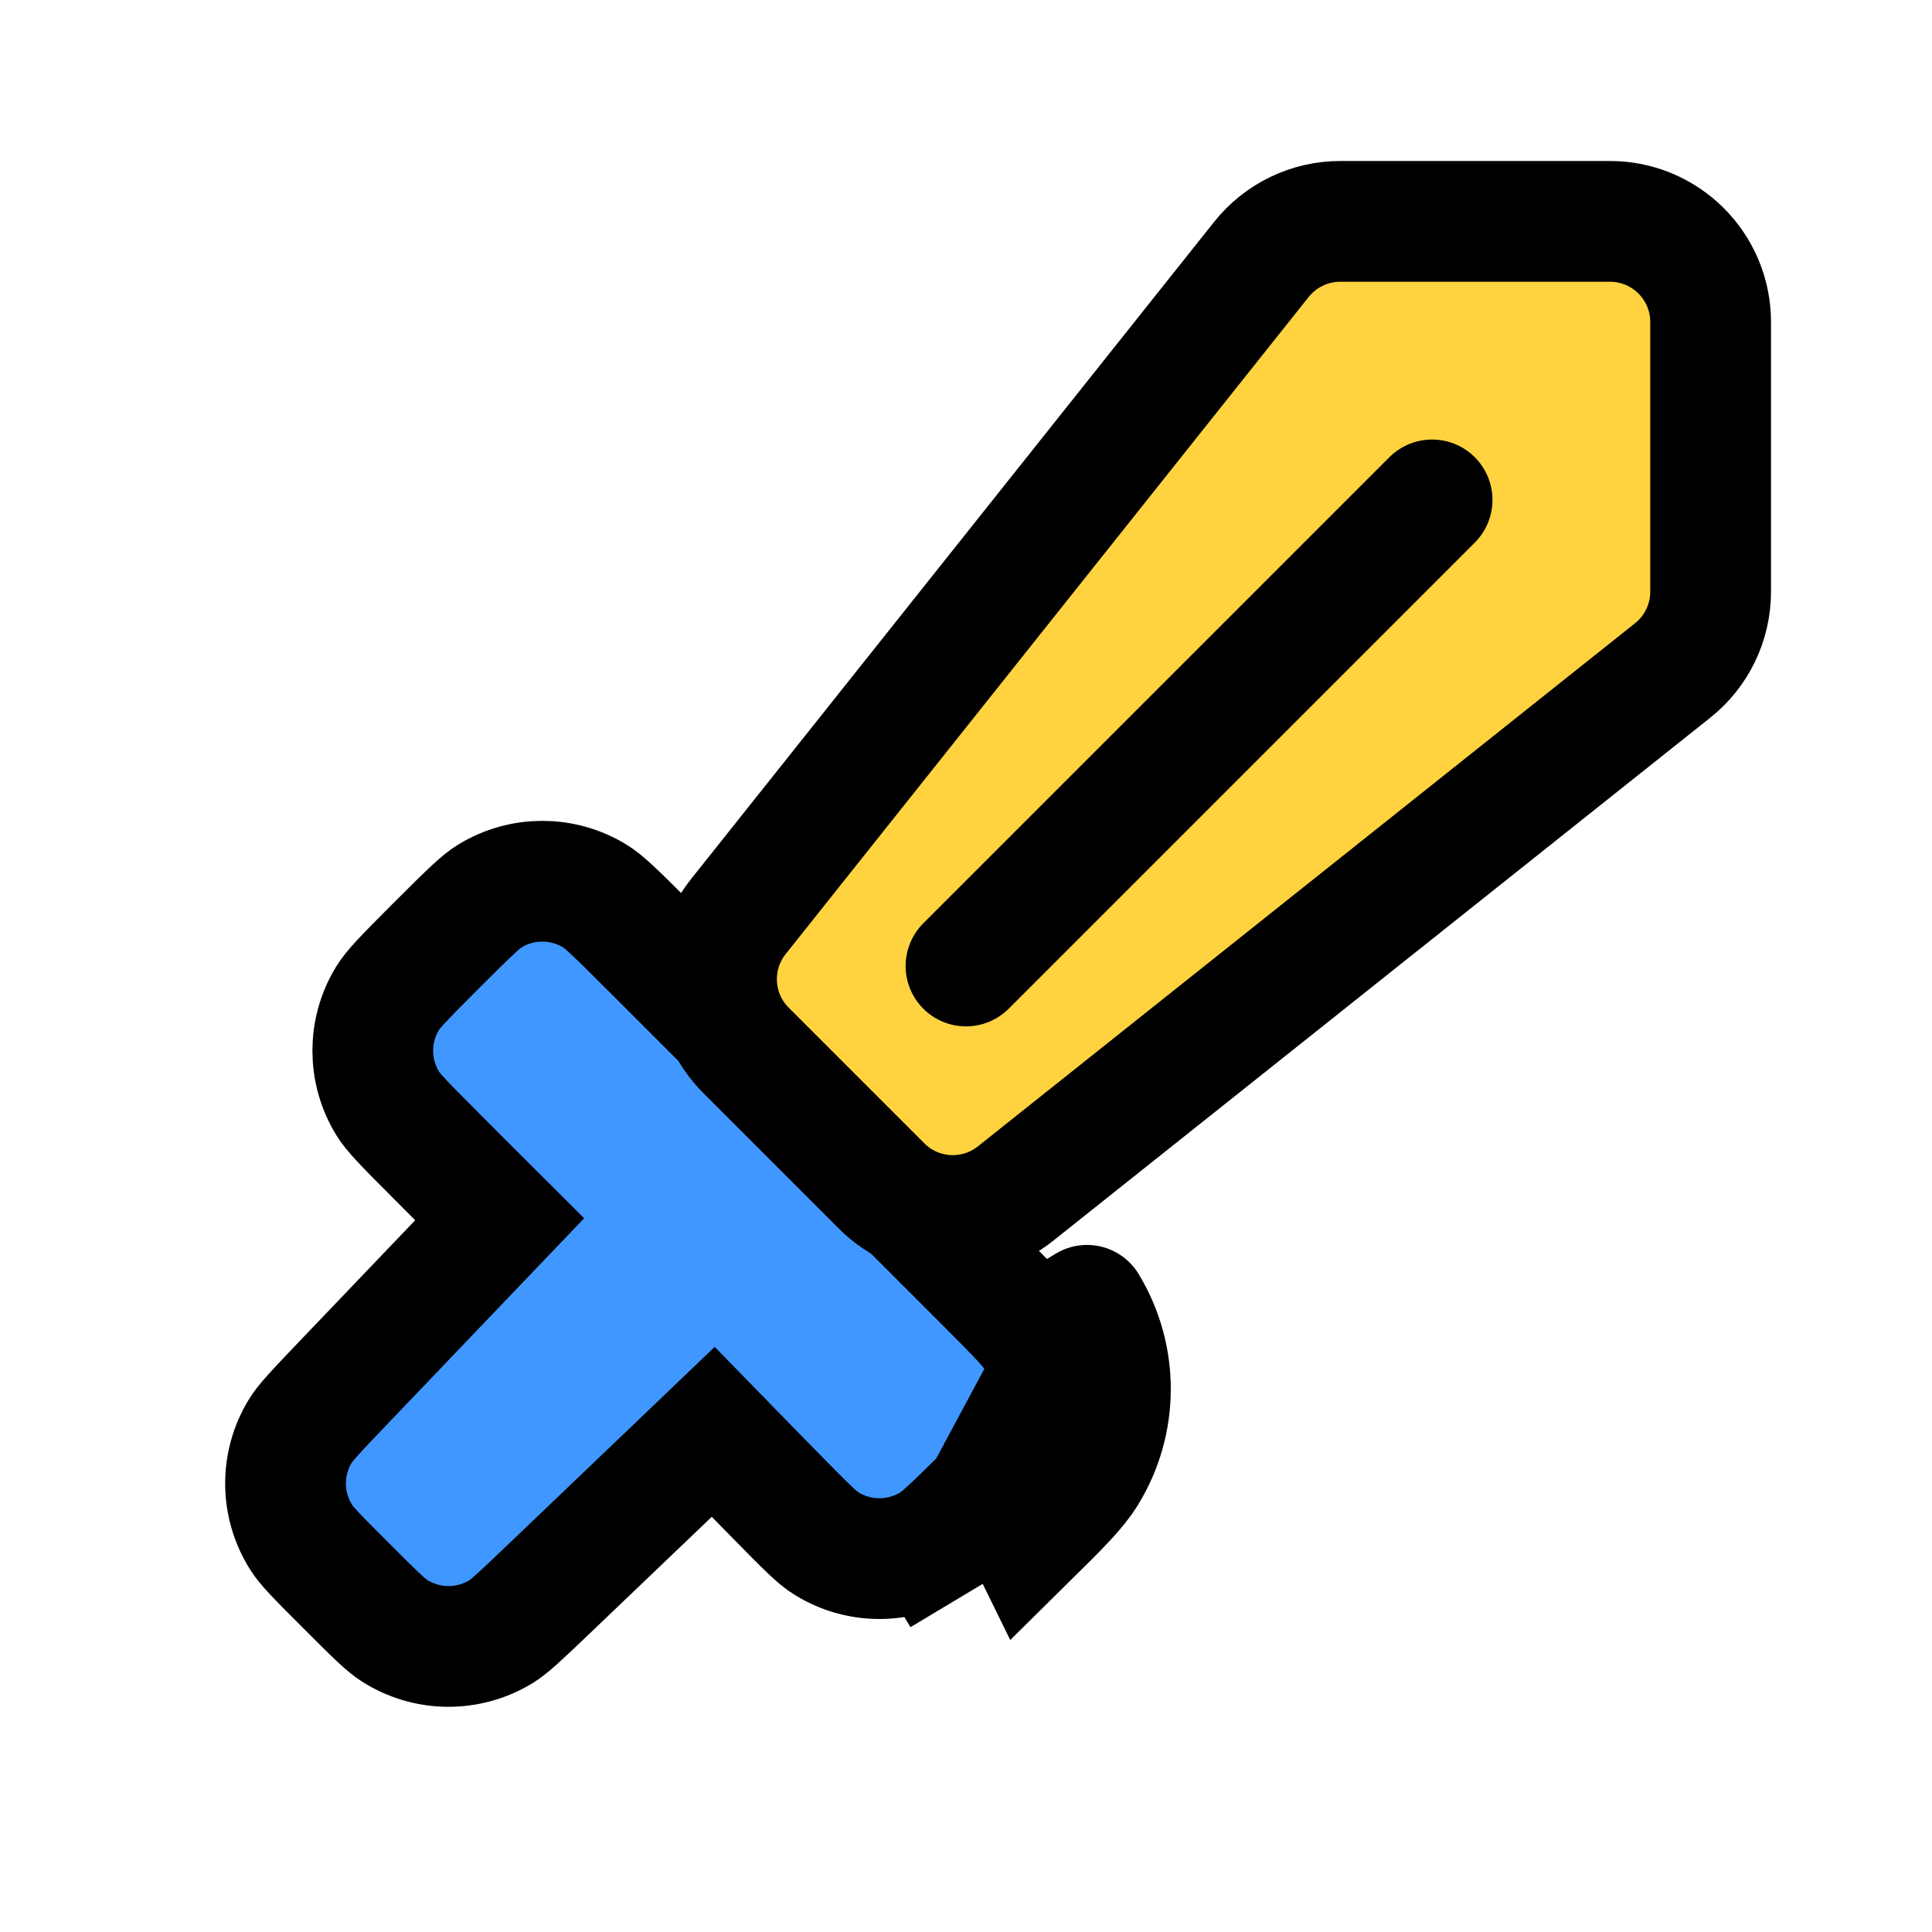 <svg width="24" height="24" viewBox="0 0 24 24" fill="none" xmlns="http://www.w3.org/2000/svg">
<path d="M12.237 18.573L12.236 18.575C11.802 19.002 11.677 19.119 11.567 19.184L11.953 19.828L11.567 19.184C11.165 19.425 10.661 19.421 10.263 19.172C10.155 19.105 10.032 18.986 9.605 18.549L9.378 18.318L8.86 17.787L8.324 18.3L6.831 19.727C6.434 20.107 6.32 20.211 6.221 20.271C5.814 20.518 5.301 20.513 4.899 20.256C4.801 20.194 4.689 20.088 4.301 19.699C3.912 19.311 3.806 19.199 3.744 19.101C3.487 18.699 3.481 18.186 3.729 17.779C3.789 17.68 3.893 17.566 4.273 17.169L5.7 15.676L6.207 15.146L5.688 14.628L5.425 14.364C4.996 13.936 4.88 13.812 4.814 13.704C4.57 13.304 4.57 12.801 4.814 12.402C4.88 12.293 4.996 12.17 5.425 11.741C5.854 11.312 5.978 11.196 6.086 11.13C6.486 10.886 6.988 10.886 7.388 11.13C7.496 11.196 7.62 11.312 8.049 11.741L12.246 15.938C12.678 16.371 12.796 16.496 12.862 16.605L13.503 16.215M12.237 18.573L12.763 19.105L12.764 19.107C13.168 18.708 13.37 18.508 13.496 18.304C13.891 17.664 13.893 16.858 13.503 16.215M12.237 18.573C12.673 18.143 12.791 18.019 12.858 17.91C13.104 17.51 13.106 17.006 12.862 16.605L13.503 16.215M12.237 18.573L13.503 16.215" fill="#3F97FF" stroke="black" stroke-width="1.5" stroke-linecap="round"/>
<path d="M20.778 8.329L12.614 14.828C12.117 15.223 11.401 15.183 10.952 14.733L9.267 13.048C8.817 12.598 8.777 11.883 9.172 11.386L15.67 3.222C15.908 2.924 16.268 2.75 16.648 2.75H20C20.69 2.75 21.25 3.31 21.25 4V7.351C21.25 7.732 21.076 8.092 20.778 8.329Z" fill="#FFD33F" stroke="black" stroke-width="1.5" stroke-linecap="round"/>
<path d="M17.79 6.21L12 12" stroke="black" stroke-width="1.5" stroke-linecap="round"/>
</svg>
